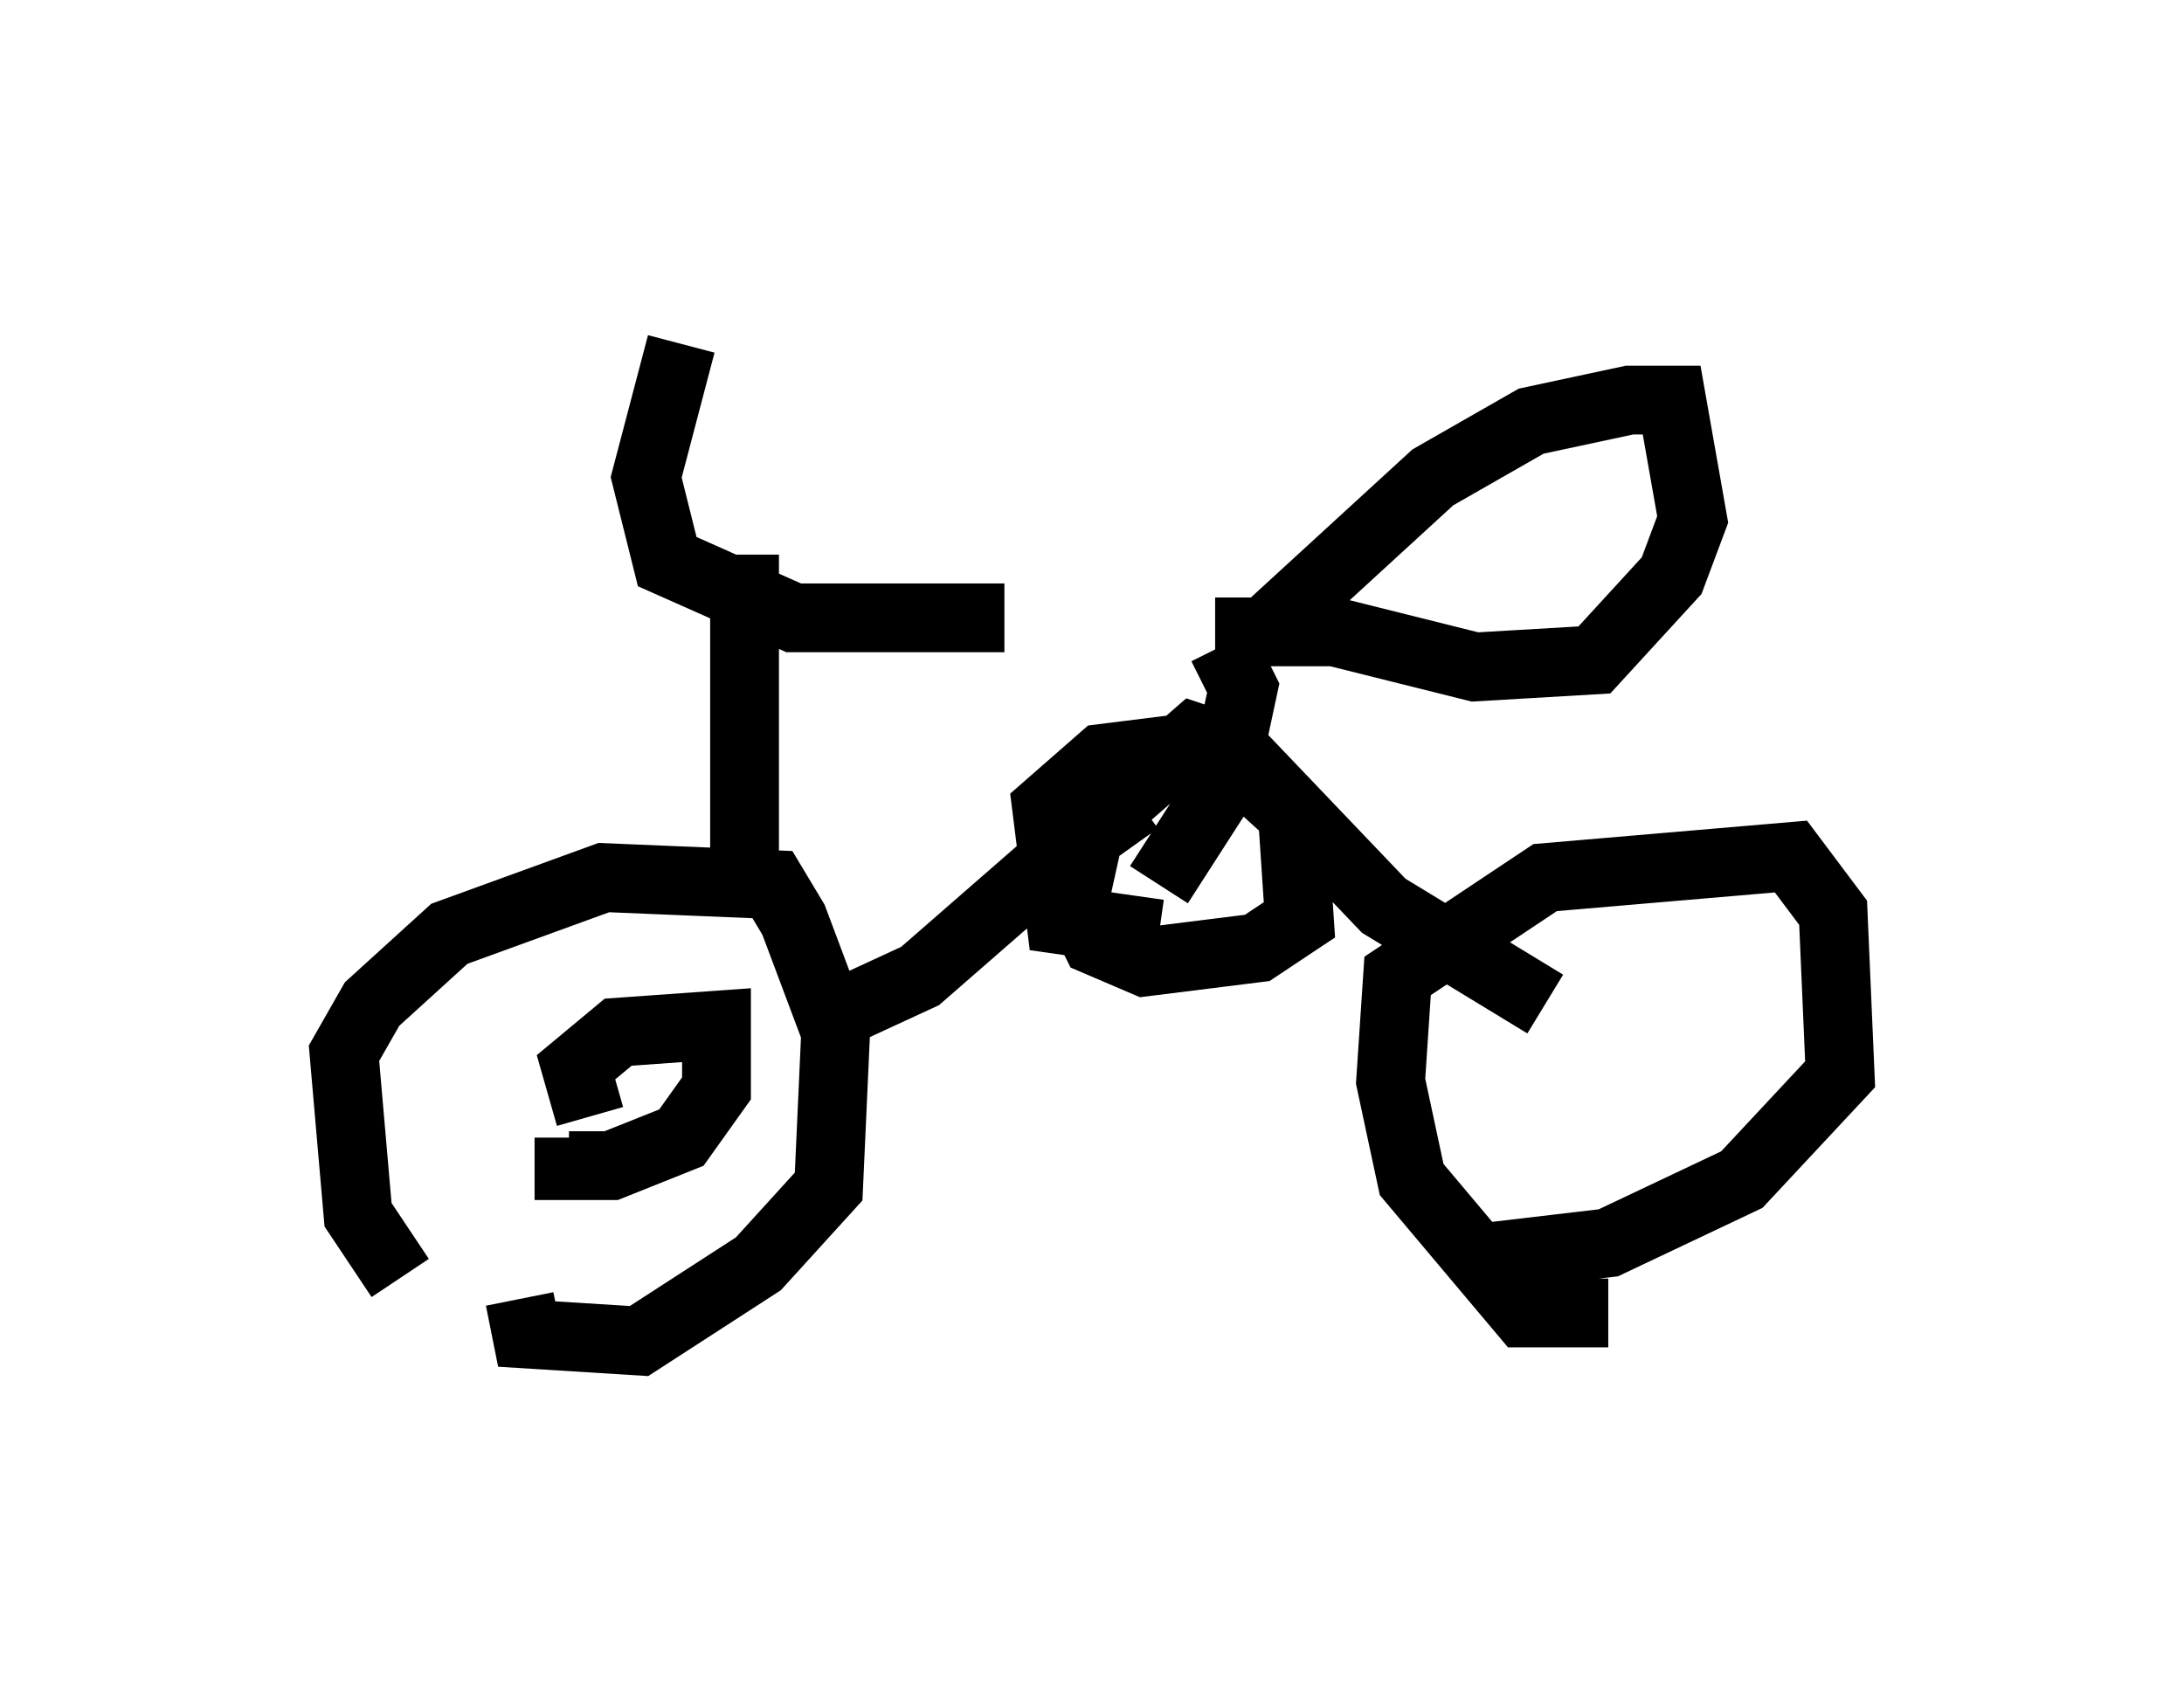 <?xml version="1.0" encoding="utf-8" ?>
<svg baseProfile="full" height="24.496" version="1.1" width="31.744" xmlns="http://www.w3.org/2000/svg" xmlns:ev="http://www.w3.org/2001/xml-events" xmlns:xlink="http://www.w3.org/1999/xlink"><defs /><rect fill="white" height="24.496" width="31.744" x="0" y="0" /><path d="M7.246, 19.19 m-1.429, -0.613 l-0.613, -0.919 -0.204, -2.348 l0.408, -0.715 1.123, -1.021 l2.246, -0.817 2.45, 0.102 l0.306, 0.51 0.613, 1.633 l-0.102, 2.246 -1.021, 1.123 l-1.735, 1.123 -1.633, -0.102 l-0.102, -0.51 m15.823, 0.204 l-1.225, 0.0 -1.633, -1.94 l-0.306, -1.429 0.102, -1.531 l2.144, -1.429 3.573, -0.306 l0.613, 0.817 0.102, 2.348 l-1.429, 1.531 -1.94, 0.919 l-1.735, 0.204 m-11.74, -13.271 l-0.51, 1.94 0.306, 1.225 l1.838, 0.817 3.063, 0.0 m-3.777, -0.919 l0.0, 5.002 m7.554, -3.879 l2.45, -2.246 1.429, -0.817 l1.429, -0.306 0.613, 0.0 l0.306, 1.735 -0.306, 0.817 l-1.123, 1.225 -1.735, 0.102 l-2.042, -0.51 -1.735, 0.0 m-5.615, 5.615 l1.327, -0.613 3.981, -3.471 l0.613, 0.204 2.144, 2.246 l2.348, 1.429 m-4.696, -5.206 l0.306, 0.613 -0.306, 1.429 l-0.919, 1.429 m0.0, 0.715 l-1.429, -0.204 -0.204, -1.633 l0.817, -0.715 1.633, -0.204 l1.123, 1.021 0.102, 1.531 l-0.613, 0.408 -1.633, 0.204 l-0.715, -0.306 -0.306, -0.613 l0.204, -0.919 0.715, -0.51 m-7.963, 4.594 l-0.204, -0.715 0.613, -0.51 l1.429, -0.102 0.0, 0.919 l-0.51, 0.715 -1.021, 0.408 l-0.613, 0.0 0.0, -0.408 " fill="none" stroke="black" stroke-width="1" /></svg>